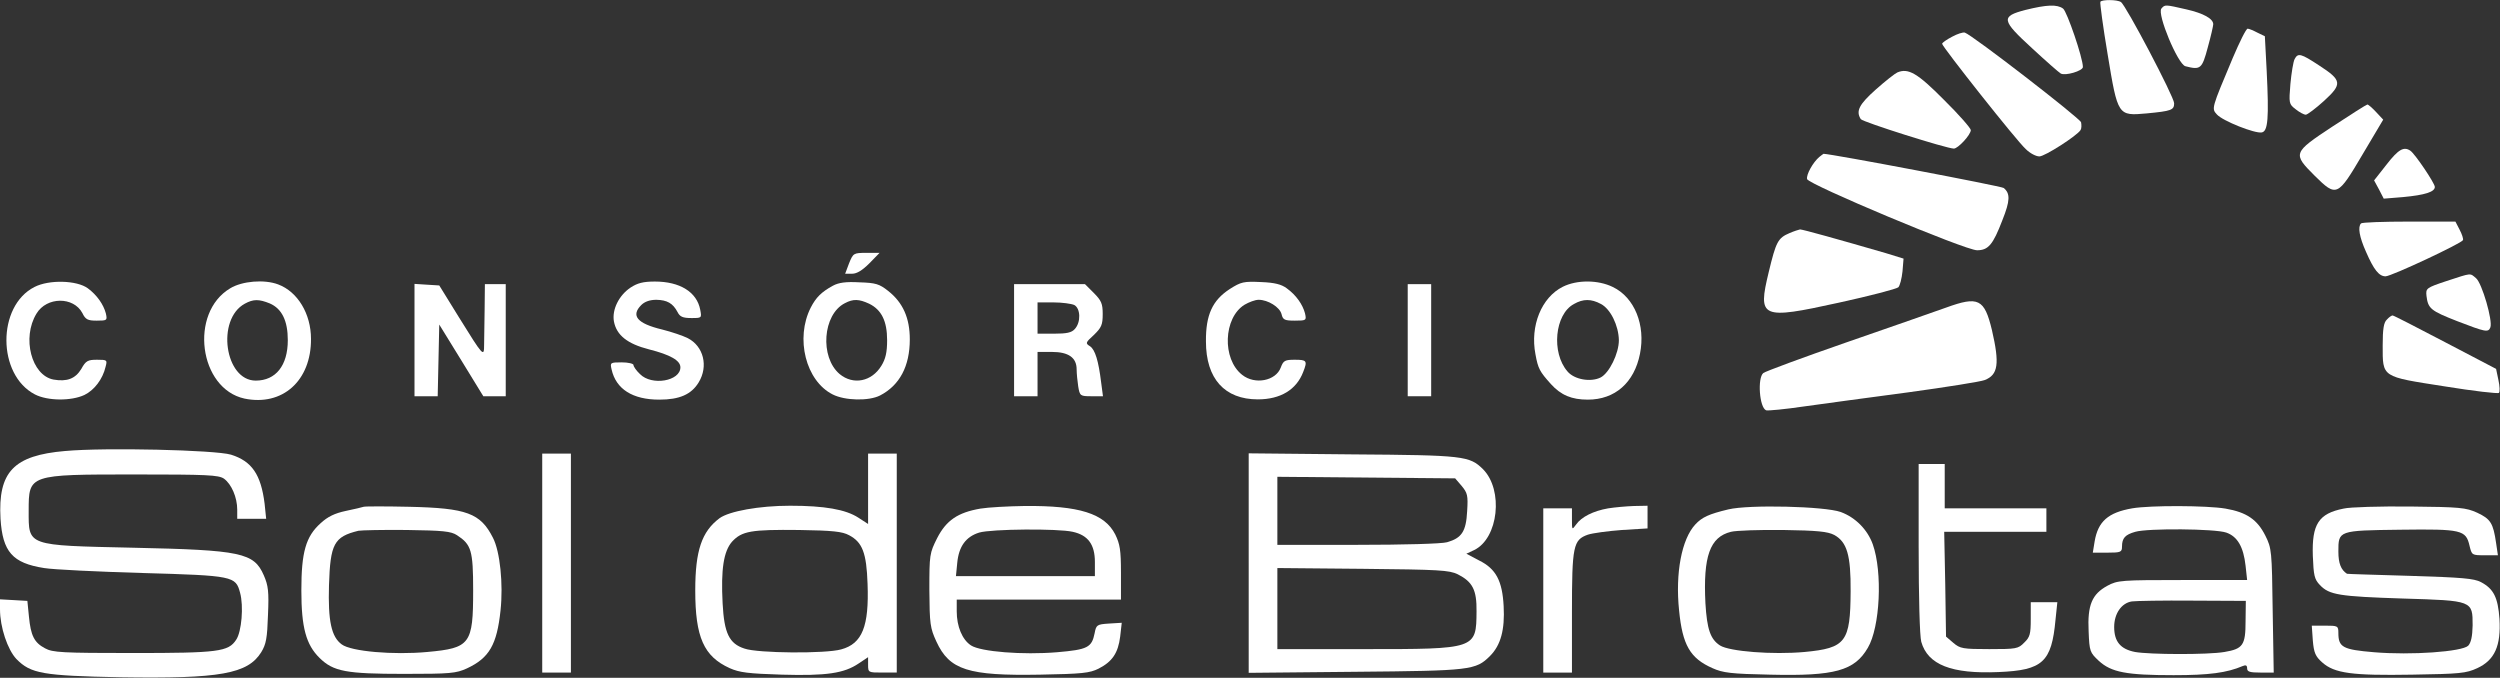 <?xml version="1.0" standalone="no"?>
<!DOCTYPE svg PUBLIC "-//W3C//DTD SVG 20010904//EN"
 "http://www.w3.org/TR/2001/REC-SVG-20010904/DTD/svg10.dtd">
<svg version="1.0" xmlns="http://www.w3.org/2000/svg"
 width="959pt" height="260pt" viewBox="0 0 959 260"
 preserveAspectRatio="xMidYMid meet">

<rect x="0" y="0" width="959" height="260" fill="#333333" stroke="none"/>

<g transform="translate(0,260) scale(0.1,-0.1)"
fill="#fff" stroke="none">
<path d="M8057 2593 c-2 -5 10 -95 28 -202 39 -236 39 -236 150 -226 95 9 105
13 105 39 0 24 -185 376 -204 388 -14 10 -74 10 -79 1z"/>
<path d="M7770 2562 c-96 -25 -93 -39 26 -148 53 -49 102 -92 109 -96 17 -10
85 10 85 25 0 35 -61 213 -76 224 -23 17 -63 15 -144 -5z"/>
<path d="M8291 2567 c-17 -21 63 -213 92 -221 58 -15 64 -11 86 72 12 43 21
83 21 89 0 21 -37 42 -103 57 -83 19 -82 19 -96 3z"/>
<path d="M8565 2378 c-82 -195 -82 -194 -61 -217 22 -25 146 -74 172 -69 24 4
28 54 19 236 l-7 133 -29 14 c-15 8 -32 15 -37 15 -6 0 -31 -51 -57 -112z"/>
<path d="M7488 2459 c-21 -11 -38 -23 -38 -27 0 -11 287 -374 321 -404 16 -16
39 -28 52 -28 21 0 144 79 158 101 4 6 4 20 2 30 -5 16 -416 334 -446 344 -7
2 -29 -5 -49 -16z"/>
<path d="M8802 2373 c-5 -10 -12 -52 -16 -95 -6 -74 -6 -77 20 -97 15 -12 32
-21 39 -21 6 0 38 24 70 53 71 65 69 79 -19 136 -70 46 -81 49 -94 24z"/>
<path d="M7278 2322 c-9 -4 -46 -33 -82 -65 -64 -57 -78 -83 -58 -114 7 -11
330 -113 357 -113 16 0 65 53 65 71 0 7 -46 60 -103 116 -102 103 -137 123
-179 105z"/>
<path d="M8948 2115 c-153 -101 -154 -104 -69 -189 84 -83 88 -81 184 82 l79
133 -28 30 c-15 16 -30 29 -33 28 -3 0 -63 -38 -133 -84z"/>
<path d="M9155 1969 l-48 -61 19 -35 18 -35 74 6 c85 8 122 20 122 39 0 14
-76 127 -94 139 -25 17 -46 5 -91 -53z"/>
<path d="M6979 1998 c-24 -20 -51 -68 -47 -85 4 -20 607 -273 652 -273 43 0
61 21 97 115 30 75 31 103 5 124 -9 7 -661 131 -691 131 -1 0 -8 -6 -16 -12z"/>
<path d="M9057 1743 c-13 -13 -7 -51 19 -109 30 -69 50 -94 75 -94 22 0 293
127 297 139 2 5 -4 23 -13 40 l-16 31 -178 0 c-98 0 -181 -3 -184 -7z"/>
<path d="M6865 1706 c-45 -19 -52 -33 -80 -149 -43 -178 -31 -184 269 -118
119 26 222 53 228 59 6 6 13 33 16 61 l4 49 -68 21 c-179 52 -319 91 -329 91
-5 -1 -24 -7 -40 -14z"/>
<path d="M3257 1590 l-15 -40 27 0 c18 0 39 13 66 40 l39 40 -50 0 c-50 0 -51
-1 -67 -40z"/>
<path d="M9385 1522 c-78 -26 -80 -28 -77 -57 6 -49 16 -57 118 -97 109 -42
119 -44 127 -24 10 25 -32 170 -55 189 -24 20 -15 21 -113 -11z"/>
<path d="M132 1499 c-144 -73 -143 -337 2 -412 48 -25 139 -26 190 -2 37 18
70 60 81 108 7 26 6 27 -33 27 -35 0 -43 -4 -60 -35 -23 -38 -55 -50 -107 -41
-84 16 -122 160 -65 253 39 65 142 66 176 2 12 -25 21 -29 55 -29 40 0 41 1
35 28 -9 34 -34 70 -69 96 -42 31 -149 34 -205 5z"/>
<path d="M883 1494 c-158 -94 -120 -385 55 -423 145 -30 256 68 255 229 0 96
-51 181 -126 209 -53 20 -138 13 -184 -15z m152 -58 c46 -20 69 -66 69 -141 0
-97 -46 -155 -123 -155 -119 0 -152 235 -42 295 33 18 54 18 96 1z"/>
<path d="M2419 1497 c-45 -30 -72 -85 -64 -130 10 -53 52 -86 134 -107 83 -21
121 -43 121 -69 0 -53 -110 -72 -155 -26 -14 13 -25 29 -25 35 0 5 -20 10 -45
10 -44 0 -45 -1 -39 -27 17 -76 81 -116 183 -116 78 0 123 20 151 66 38 62 19
139 -42 170 -18 9 -62 24 -98 33 -96 23 -121 53 -80 94 13 13 33 20 58 20 41
-1 63 -13 81 -47 9 -18 20 -23 53 -23 40 0 40 0 34 32 -13 68 -78 108 -174
108 -45 0 -67 -6 -93 -23z"/>
<path d="M3195 1504 c-44 -24 -65 -45 -85 -84 -60 -118 -19 -281 84 -333 47
-24 139 -26 182 -4 75 39 114 112 114 215 0 82 -26 141 -83 186 -34 27 -48 31
-110 33 -52 3 -80 -1 -102 -13z m139 -69 c47 -23 69 -66 69 -140 0 -47 -6 -72
-22 -98 -37 -61 -108 -75 -160 -32 -77 65 -65 229 20 272 32 17 54 16 93 -2z"/>
<path d="M4717 1491 c-66 -43 -92 -99 -91 -201 0 -143 72 -222 199 -222 87 0
148 37 174 105 17 43 14 47 -32 47 -38 0 -44 -3 -54 -30 -19 -51 -99 -67 -148
-28 -78 61 -72 219 9 269 17 10 41 19 54 19 36 0 81 -28 88 -55 5 -22 12 -25
51 -25 44 0 45 1 39 28 -9 34 -34 70 -70 96 -20 15 -46 22 -99 24 -66 3 -76 1
-120 -27z"/>
<path d="M5995 1500 c-82 -41 -126 -150 -105 -259 10 -55 16 -66 59 -114 39
-43 80 -60 142 -60 104 0 178 65 200 176 22 110 -21 216 -104 256 -57 28 -138
28 -192 1z m146 -66 c37 -19 68 -83 69 -139 0 -51 -37 -126 -70 -143 -38 -19
-101 -8 -127 23 -63 72 -49 220 25 259 35 20 66 20 103 0z"/>
<path d="M1590 1296 l0 -216 45 0 44 0 3 137 3 138 85 -138 84 -137 43 0 43 0
0 215 0 215 -40 0 -40 0 -1 -97 c-1 -54 -2 -115 -2 -136 0 -48 -3 -45 -96 105
l-76 123 -48 3 -47 3 0 -215z"/>
<path d="M3890 1295 l0 -215 45 0 45 0 0 85 0 85 55 0 c64 0 95 -22 95 -67 0
-16 3 -45 6 -65 6 -37 8 -38 51 -38 l44 0 -7 53 c-10 82 -23 126 -43 139 -18
11 -17 14 15 43 29 28 34 39 34 80 0 40 -5 52 -34 81 l-34 34 -136 0 -136 0 0
-215z m231 135 c24 -13 26 -66 2 -92 -12 -14 -31 -18 -80 -18 l-63 0 0 60 0
60 61 0 c33 0 69 -5 80 -10z"/>
<path d="M5400 1295 l0 -215 45 0 45 0 0 215 0 215 -45 0 -45 0 0 -215z"/>
<path d="M7465 1420 c-44 -16 -217 -76 -384 -134 -167 -58 -310 -111 -317
-117 -23 -19 -15 -133 11 -143 7 -2 72 4 146 15 74 10 253 35 399 54 146 20
278 41 293 47 52 20 58 62 28 192 -29 120 -52 131 -176 86z"/>
<path d="M9156 1374 c-12 -11 -16 -36 -16 -99 0 -124 -6 -119 237 -157 111
-18 206 -29 209 -25 4 4 3 26 -2 49 l-9 43 -195 102 c-107 56 -198 103 -202
103 -4 0 -14 -7 -22 -16z"/>
<path d="M250 870 c-198 -17 -258 -80 -248 -260 8 -127 46 -170 167 -189 36
-6 205 -14 376 -19 351 -10 359 -12 376 -76 14 -51 6 -149 -15 -180 -30 -46
-68 -51 -396 -51 -272 0 -308 2 -337 18 -42 22 -55 49 -62 122 l-6 60 -52 3
-53 3 0 -38 c0 -69 29 -155 63 -191 55 -56 100 -64 399 -70 383 -6 488 13 540
96 19 31 23 54 26 143 4 90 1 113 -16 152 -38 87 -86 97 -502 106 -410 9 -400
6 -400 142 0 139 0 139 407 139 278 0 321 -2 342 -16 29 -21 51 -72 51 -119
l0 -35 56 0 55 0 -6 58 c-14 112 -49 163 -129 188 -61 18 -483 28 -636 14z"/>
<path d="M2080 440 l0 -420 55 0 55 0 0 420 0 420 -55 0 -55 0 0 -420z"/>
<path d="M3330 725 l0 -135 -37 24 c-49 32 -131 46 -262 46 -119 0 -234 -21
-271 -48 -68 -51 -93 -124 -93 -277 0 -180 33 -253 132 -298 38 -17 72 -21
200 -25 171 -5 239 5 295 43 l36 24 0 -29 c0 -30 1 -30 55 -30 l55 0 0 420 0
420 -55 0 -55 0 0 -135z m-73 -178 c51 -27 67 -67 71 -187 6 -162 -20 -229
-101 -251 -59 -17 -321 -15 -371 3 -59 19 -78 59 -84 173 -7 132 4 200 36 237
38 41 73 47 257 45 130 -2 166 -6 192 -20z"/>
<path d="M4790 440 l0 -421 408 4 c445 4 463 6 518 61 41 41 57 101 52 191 -5
96 -29 143 -94 175 l-49 26 30 14 c93 45 113 230 34 310 -52 51 -72 54 -501
57 l-398 4 0 -421z m817 296 c22 -27 25 -36 21 -97 -4 -78 -21 -103 -77 -119
-20 -6 -169 -10 -343 -10 l-308 0 0 130 0 131 341 -3 341 -3 25 -29z m-15
-339 c57 -29 73 -60 72 -142 -1 -145 -1 -145 -429 -145 l-335 0 0 156 0 155
328 -3 c293 -3 331 -5 364 -21z"/>
<path d="M7360 498 c0 -189 4 -338 10 -360 25 -88 116 -124 297 -116 169 7
203 38 218 201 l7 67 -51 0 -51 0 0 -65 c0 -57 -3 -69 -25 -90 -23 -24 -31
-25 -134 -25 -102 0 -112 2 -138 24 l-28 24 -3 201 -4 201 196 0 196 0 0 45 0
45 -195 0 -195 0 0 85 0 85 -50 0 -50 0 0 -322z"/>
<path d="M1395 656 c-5 -2 -36 -9 -69 -16 -42 -9 -69 -22 -96 -47 -57 -51 -74
-111 -74 -258 0 -142 18 -208 70 -259 53 -52 102 -61 324 -61 178 0 199 2 241
21 86 40 115 91 129 222 11 102 -2 227 -29 279 -48 95 -101 114 -321 119 -91
2 -169 2 -175 0z m358 -109 c55 -36 62 -58 62 -212 0 -206 -11 -221 -176 -236
-130 -12 -292 2 -328 29 -40 29 -53 90 -49 227 5 159 19 186 113 209 11 2 94
4 185 3 140 -2 170 -5 193 -20z"/>
<path d="M3761 649 c-87 -15 -131 -45 -166 -113 -29 -58 -30 -63 -30 -200 1
-130 3 -145 27 -197 50 -109 122 -132 397 -127 162 3 191 6 225 23 53 27 75
60 83 123 l6 53 -49 -3 c-46 -3 -49 -5 -55 -37 -11 -55 -27 -63 -144 -73 -132
-11 -293 2 -330 26 -34 22 -55 73 -55 131 l0 45 315 0 315 0 0 103 c0 87 -4
110 -22 147 -41 80 -138 111 -348 109 -63 -1 -139 -5 -169 -10z m354 -89 c59
-13 85 -49 85 -116 l0 -54 -266 0 -267 0 5 51 c6 63 33 100 84 116 47 14 302
16 359 3z"/>
<path d="M6169 650 c-57 -10 -103 -33 -123 -62 -16 -22 -16 -21 -16 20 l0 42
-55 0 -55 0 0 -315 0 -315 55 0 55 0 0 230 c0 257 5 279 61 299 18 6 77 14
131 18 l98 6 0 44 0 43 -52 -1 c-29 -1 -74 -5 -99 -9z"/>
<path d="M6630 646 c-75 -18 -101 -30 -127 -58 -52 -56 -77 -186 -62 -330 13
-132 42 -183 128 -221 40 -18 71 -22 222 -25 247 -6 323 15 374 103 47 79 57
290 19 397 -20 56 -66 103 -123 124 -62 22 -352 29 -431 10z m406 -98 c49 -27
64 -77 63 -216 -1 -195 -18 -218 -177 -233 -122 -11 -288 2 -324 25 -37 24
-50 62 -56 162 -9 180 17 254 98 274 19 5 109 8 200 7 132 -2 171 -6 196 -19z"/>
<path d="M8179 650 c-92 -16 -131 -50 -144 -127 l-7 -43 56 0 c51 0 56 2 56
23 0 33 12 46 51 57 48 14 306 12 349 -3 43 -15 66 -55 74 -127 l6 -55 -248 0
c-235 0 -249 -1 -288 -22 -59 -32 -77 -74 -72 -175 3 -77 5 -81 39 -113 48
-44 106 -55 287 -55 136 0 204 9 265 35 12 5 17 3 17 -9 0 -13 11 -16 51 -16
l51 0 -4 238 c-3 229 -4 239 -28 287 -31 62 -72 90 -153 104 -71 12 -287 13
-358 1z m435 -433 c0 -92 -10 -106 -81 -118 -64 -11 -287 -10 -343 0 -56 11
-80 40 -80 96 0 51 28 92 68 98 15 2 119 4 232 3 l205 -1 -1 -78z"/>
<path d="M8990 649 c-96 -19 -122 -60 -118 -181 3 -76 6 -90 27 -112 36 -38
73 -44 319 -52 268 -8 267 -8 267 -103 -1 -43 -6 -66 -17 -78 -24 -23 -218
-37 -361 -25 -120 10 -137 19 -137 74 0 27 -2 28 -51 28 l-51 0 4 -57 c4 -47
10 -61 36 -84 47 -42 115 -51 345 -47 183 3 207 5 250 25 67 31 91 86 85 189
-6 82 -22 115 -71 141 -26 14 -74 18 -272 24 -132 4 -241 7 -242 8 -23 15 -33
40 -33 85 0 81 -1 81 239 84 234 3 250 -1 264 -61 9 -37 9 -37 59 -37 l50 0
-7 47 c-11 76 -21 92 -72 116 -44 20 -67 22 -258 24 -115 1 -230 -2 -255 -8z"/>
</g>
</svg>
